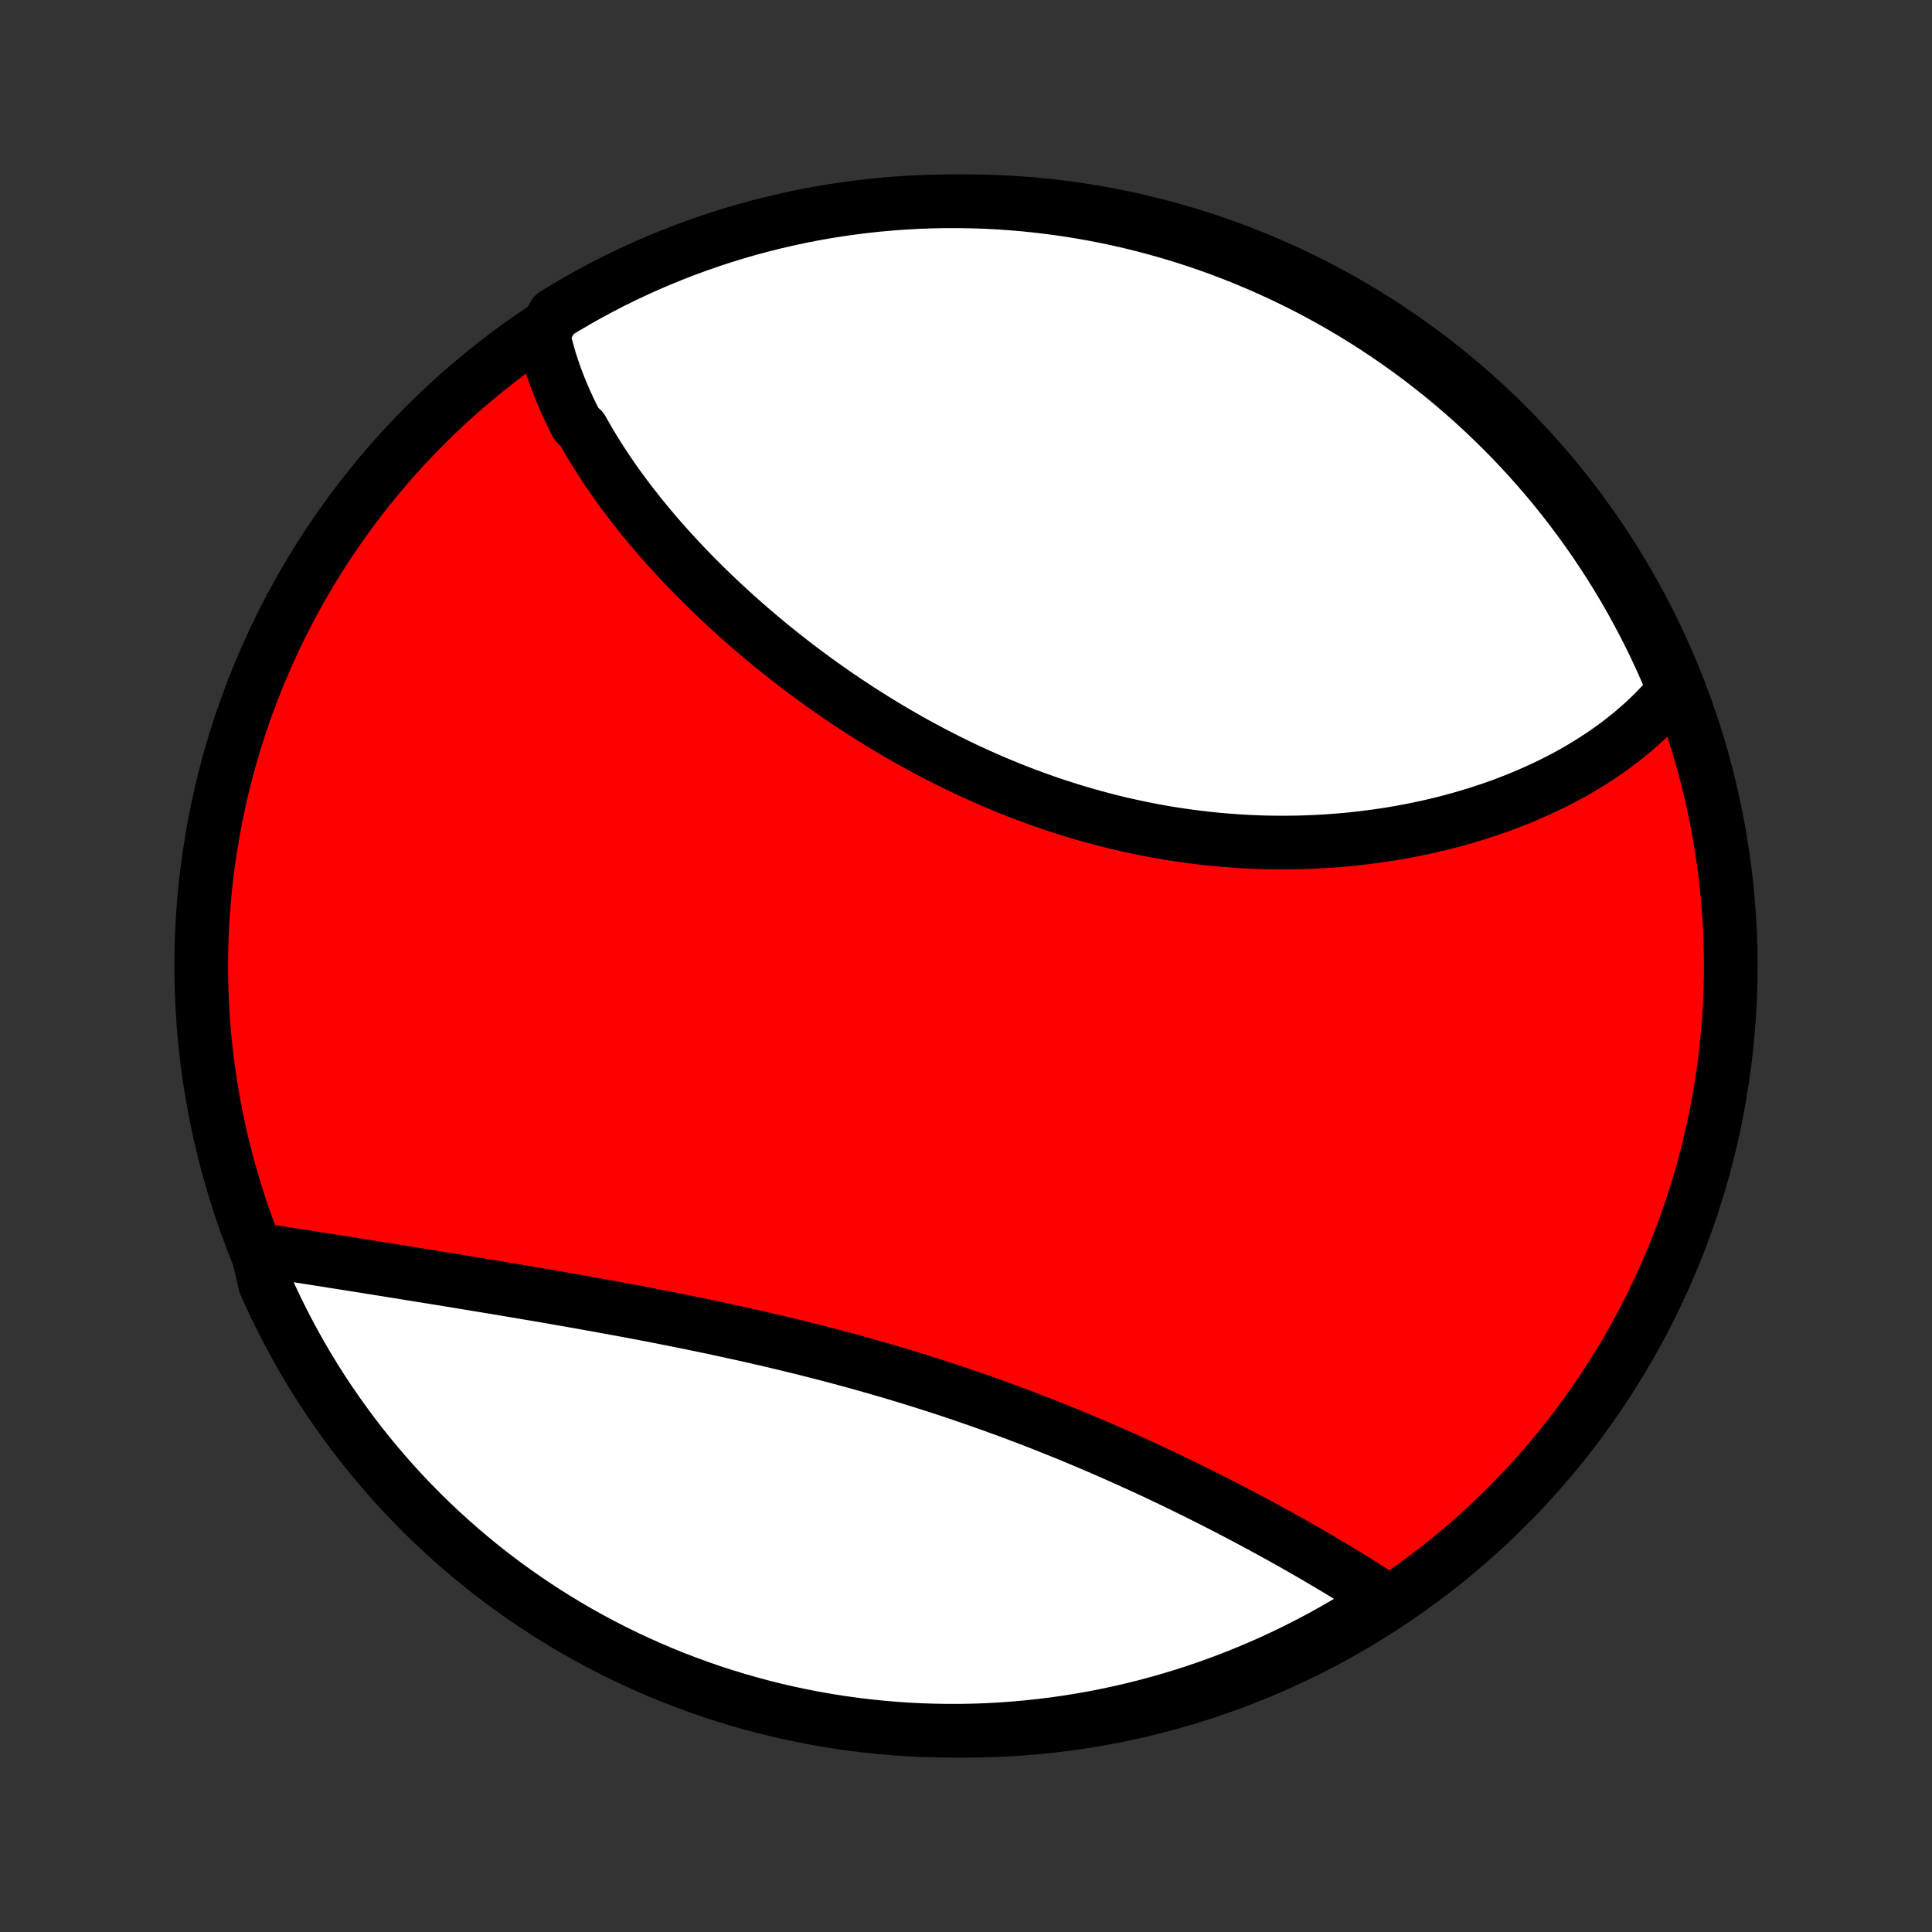 <?xml version="1.0" encoding="utf-8" standalone="no"?>
<!DOCTYPE svg PUBLIC "-//W3C//DTD SVG 1.1//EN"
  "http://www.w3.org/Graphics/SVG/1.1/DTD/svg11.dtd">
<!-- Created with matplotlib (http://matplotlib.org/) -->
<svg height="72pt" version="1.1" viewBox="0 0 72 72" width="72pt" xmlns="http://www.w3.org/2000/svg" xmlns:xlink="http://www.w3.org/1999/xlink">
 <rect x="0" y="0" width="72" height="72" fill="#333333" stroke="none"/>
 <defs>
  <style type="text/css">
*{stroke-linecap:butt;stroke-linejoin:round;}
  </style>
 </defs>
 <g id="figure_1">
  <g id="patch_1">
   <path d="
M0 72
L72 72
L72 0
L0 0
z
" style="fill:none;"/>
  </g>
  <g id="axes_1">
   <g id="PatchCollection_1">
    <defs>
     <path d="
M36 -7.5
C43.558 -7.5 50.808 -10.503 56.153 -15.848
C61.497 -21.192 64.5 -28.442 64.5 -36
C64.5 -43.558 61.497 -50.808 56.153 -56.153
C50.808 -61.497 43.558 -64.5 36 -64.5
C28.442 -64.5 21.192 -61.497 15.848 -56.153
C10.503 -50.808 7.5 -43.558 7.5 -36
C7.5 -28.442 10.503 -21.192 15.848 -15.848
C21.192 -10.503 28.442 -7.5 36 -7.5
z
" id="C0_0_a811fe30f3"/>
     <path d="
M20.236 -59.584
L20.281 -59.379
L20.33 -59.174
L20.383 -58.971
L20.439 -58.768
L20.499 -58.566
L20.563 -58.365
L20.63 -58.165
L20.701 -57.965
L20.775 -57.766
L20.853 -57.568
L20.934 -57.37
L21.018 -57.172
L21.105 -56.976
L21.196 -56.779
L21.289 -56.584
L21.386 -56.389
L21.485 -56.194
L21.693 -56
L21.801 -55.807
L21.912 -55.614
L22.025 -55.421
L22.142 -55.229
L22.261 -55.037
L22.383 -54.846
L22.507 -54.655
L22.634 -54.465
L22.764 -54.274
L22.896 -54.085
L23.03 -53.895
L23.168 -53.706
L23.308 -53.518
L23.45 -53.329
L23.595 -53.142
L23.742 -52.954
L23.891 -52.767
L24.044 -52.58
L24.198 -52.393
L24.355 -52.207
L24.514 -52.021
L24.676 -51.836
L24.84 -51.651
L25.007 -51.466
L25.176 -51.282
L25.347 -51.098
L25.521 -50.914
L25.697 -50.731
L25.875 -50.548
L26.056 -50.366
L26.239 -50.184
L26.425 -50.002
L26.612 -49.821
L26.802 -49.641
L26.995 -49.461
L27.19 -49.281
L27.387 -49.102
L27.586 -48.924
L27.788 -48.746
L27.992 -48.569
L28.199 -48.392
L28.407 -48.217
L28.618 -48.041
L28.832 -47.867
L29.047 -47.694
L29.265 -47.521
L29.485 -47.349
L29.707 -47.178
L29.932 -47.008
L30.159 -46.839
L30.388 -46.671
L30.619 -46.504
L30.853 -46.339
L31.089 -46.174
L31.326 -46.011
L31.567 -45.849
L31.809 -45.689
L32.053 -45.529
L32.299 -45.372
L32.548 -45.216
L32.798 -45.061
L33.051 -44.908
L33.305 -44.757
L33.562 -44.608
L33.82 -44.46
L34.08 -44.314
L34.343 -44.171
L34.607 -44.029
L34.872 -43.889
L35.14 -43.752
L35.409 -43.617
L35.68 -43.484
L35.953 -43.353
L36.227 -43.225
L36.503 -43.1
L36.78 -42.977
L37.059 -42.856
L37.339 -42.739
L37.62 -42.623
L37.903 -42.511
L38.187 -42.402
L38.472 -42.295
L38.758 -42.192
L39.045 -42.091
L39.334 -41.994
L39.623 -41.9
L39.913 -41.808
L40.203 -41.72
L40.495 -41.635
L40.787 -41.554
L41.08 -41.475
L41.373 -41.4
L41.666 -41.328
L41.961 -41.26
L42.255 -41.195
L42.549 -41.133
L42.844 -41.075
L43.139 -41.02
L43.433 -40.968
L43.728 -40.92
L44.022 -40.876
L44.316 -40.834
L44.61 -40.797
L44.904 -40.762
L45.197 -40.731
L45.489 -40.703
L45.781 -40.679
L46.072 -40.658
L46.363 -40.64
L46.653 -40.626
L46.942 -40.614
L47.23 -40.606
L47.517 -40.602
L47.803 -40.6
L48.087 -40.602
L48.371 -40.606
L48.654 -40.614
L48.935 -40.625
L49.214 -40.639
L49.493 -40.656
L49.77 -40.676
L50.045 -40.699
L50.319 -40.724
L50.591 -40.753
L50.862 -40.785
L51.131 -40.819
L51.398 -40.856
L51.664 -40.895
L51.928 -40.938
L52.189 -40.983
L52.449 -41.031
L52.708 -41.081
L52.964 -41.134
L53.218 -41.189
L53.47 -41.247
L53.72 -41.307
L53.968 -41.37
L54.214 -41.436
L54.458 -41.503
L54.7 -41.574
L54.939 -41.646
L55.176 -41.721
L55.412 -41.798
L55.645 -41.877
L55.875 -41.959
L56.104 -42.043
L56.33 -42.13
L56.554 -42.218
L56.775 -42.309
L56.994 -42.402
L57.211 -42.498
L57.425 -42.595
L57.637 -42.695
L57.847 -42.797
L58.054 -42.901
L58.259 -43.008
L58.461 -43.116
L58.661 -43.227
L58.858 -43.34
L59.052 -43.456
L59.245 -43.574
L59.434 -43.694
L59.621 -43.816
L59.805 -43.94
L59.987 -44.067
L60.166 -44.196
L60.342 -44.328
L60.516 -44.462
L60.686 -44.598
L60.854 -44.736
L61.019 -44.878
L61.182 -45.021
L61.341 -45.167
L61.498 -45.316
L61.651 -45.467
L61.801 -45.621
L61.949 -45.777
L62.093 -45.937
L62.234 -46.099
L62.372 -46.263
L62.315 -46.431
L62.12 -46.943
L61.917 -47.401
L61.707 -47.855
L61.488 -48.305
L61.261 -48.752
L61.027 -49.195
L60.786 -49.634
L60.536 -50.069
L60.279 -50.499
L60.015 -50.925
L59.744 -51.346
L59.465 -51.763
L59.179 -52.175
L58.886 -52.582
L58.586 -52.984
L58.28 -53.381
L57.966 -53.773
L57.646 -54.159
L57.319 -54.539
L56.986 -54.914
L56.646 -55.283
L56.3 -55.647
L55.948 -56.004
L55.589 -56.355
L55.225 -56.7
L54.855 -57.039
L54.479 -57.371
L54.098 -57.697
L53.711 -58.017
L53.318 -58.329
L52.92 -58.635
L52.518 -58.934
L52.11 -59.225
L51.697 -59.51
L51.28 -59.788
L50.857 -60.058
L50.431 -60.321
L49.999 -60.577
L49.564 -60.825
L49.125 -61.065
L48.681 -61.298
L48.234 -61.523
L47.783 -61.741
L47.328 -61.95
L46.87 -62.152
L46.408 -62.346
L45.944 -62.531
L45.476 -62.709
L45.006 -62.879
L44.532 -63.04
L44.056 -63.193
L43.578 -63.338
L43.097 -63.474
L42.615 -63.602
L42.13 -63.722
L41.643 -63.833
L41.155 -63.936
L40.665 -64.03
L40.173 -64.116
L39.681 -64.193
L39.187 -64.261
L38.692 -64.321
L38.197 -64.373
L37.7 -64.415
L37.203 -64.449
L36.706 -64.475
L36.209 -64.491
L35.712 -64.499
L35.214 -64.499
L34.717 -64.489
L34.221 -64.471
L33.724 -64.444
L33.229 -64.409
L32.734 -64.365
L32.241 -64.312
L31.748 -64.251
L31.257 -64.181
L30.767 -64.103
L30.279 -64.016
L29.793 -63.92
L29.308 -63.816
L28.826 -63.703
L28.346 -63.582
L27.867 -63.453
L27.392 -63.315
L26.919 -63.169
L26.449 -63.015
L25.982 -62.852
L25.518 -62.681
L25.057 -62.502
L24.599 -62.315
L24.145 -62.12
L23.695 -61.917
L23.248 -61.707
L22.805 -61.488
L22.366 -61.261
L21.931 -61.027
L21.501 -60.786
L21.075 -60.536
L20.654 -60.279
z
" id="C0_1_66d82a76b0"/>
     <path d="
M9.582 -25.435
L9.798 -25.402
L10.016 -25.369
L10.235 -25.336
L10.456 -25.302
L10.678 -25.268
L10.902 -25.233
L11.128 -25.198
L11.355 -25.163
L11.584 -25.127
L11.814 -25.091
L12.046 -25.055
L12.28 -25.018
L12.515 -24.98
L12.752 -24.943
L12.99 -24.905
L13.23 -24.867
L13.472 -24.829
L13.715 -24.79
L13.96 -24.751
L14.206 -24.711
L14.454 -24.672
L14.704 -24.631
L14.956 -24.591
L15.209 -24.55
L15.463 -24.509
L15.719 -24.468
L15.977 -24.426
L16.237 -24.384
L16.498 -24.342
L16.76 -24.299
L17.025 -24.256
L17.291 -24.212
L17.558 -24.168
L17.827 -24.124
L18.098 -24.079
L18.37 -24.034
L18.644 -23.988
L18.919 -23.942
L19.196 -23.896
L19.475 -23.849
L19.755 -23.801
L20.036 -23.753
L20.319 -23.705
L20.603 -23.656
L20.889 -23.606
L21.177 -23.556
L21.465 -23.505
L21.755 -23.454
L22.047 -23.401
L22.34 -23.349
L22.634 -23.295
L22.929 -23.241
L23.225 -23.186
L23.523 -23.131
L23.822 -23.074
L24.122 -23.017
L24.423 -22.959
L24.726 -22.9
L25.029 -22.84
L25.333 -22.779
L25.638 -22.718
L25.944 -22.655
L26.251 -22.591
L26.558 -22.527
L26.866 -22.461
L27.175 -22.394
L27.485 -22.326
L27.795 -22.258
L28.106 -22.187
L28.417 -22.116
L28.728 -22.044
L29.04 -21.97
L29.352 -21.895
L29.665 -21.819
L29.977 -21.742
L30.29 -21.663
L30.602 -21.583
L30.915 -21.502
L31.227 -21.42
L31.539 -21.336
L31.851 -21.251
L32.163 -21.164
L32.474 -21.076
L32.785 -20.987
L33.096 -20.897
L33.405 -20.805
L33.715 -20.712
L34.023 -20.617
L34.331 -20.522
L34.638 -20.424
L34.944 -20.326
L35.249 -20.227
L35.554 -20.126
L35.857 -20.023
L36.159 -19.92
L36.46 -19.816
L36.76 -19.71
L37.059 -19.603
L37.356 -19.495
L37.652 -19.386
L37.946 -19.276
L38.239 -19.165
L38.531 -19.053
L38.821 -18.94
L39.109 -18.826
L39.396 -18.711
L39.682 -18.596
L39.965 -18.479
L40.247 -18.362
L40.527 -18.244
L40.805 -18.126
L41.082 -18.007
L41.357 -17.887
L41.629 -17.767
L41.9 -17.646
L42.169 -17.525
L42.436 -17.404
L42.701 -17.282
L42.964 -17.16
L43.225 -17.037
L43.484 -16.914
L43.741 -16.791
L43.996 -16.668
L44.249 -16.545
L44.5 -16.421
L44.748 -16.298
L44.995 -16.174
L45.239 -16.051
L45.482 -15.927
L45.722 -15.803
L45.96 -15.68
L46.196 -15.556
L46.429 -15.433
L46.661 -15.31
L46.89 -15.187
L47.117 -15.064
L47.342 -14.941
L47.565 -14.819
L47.786 -14.697
L48.004 -14.575
L48.221 -14.453
L48.435 -14.331
L48.647 -14.21
L48.856 -14.089
L49.064 -13.969
L49.269 -13.848
L49.472 -13.728
L49.673 -13.608
L49.872 -13.489
L50.068 -13.37
L50.263 -13.251
L50.455 -13.133
L50.645 -13.014
L50.832 -12.896
L51.018 -12.779
L51.201 -12.662
L51.382 -12.545
L51.561 -12.428
L51.354 -12.312
L50.932 -11.989
L50.507 -11.725
L50.076 -11.468
L49.642 -11.219
L49.203 -10.977
L48.76 -10.743
L48.313 -10.516
L47.863 -10.297
L47.409 -10.086
L46.951 -9.883
L46.49 -9.688
L46.026 -9.501
L45.559 -9.322
L45.089 -9.151
L44.616 -8.988
L44.141 -8.834
L43.663 -8.687
L43.183 -8.55
L42.7 -8.42
L42.216 -8.299
L41.729 -8.186
L41.241 -8.082
L40.752 -7.986
L40.261 -7.899
L39.768 -7.82
L39.274 -7.75
L38.78 -7.689
L38.284 -7.636
L37.788 -7.592
L37.291 -7.556
L36.794 -7.529
L36.297 -7.511
L35.8 -7.502
L35.302 -7.501
L34.805 -7.509
L34.309 -7.525
L33.812 -7.55
L33.317 -7.584
L32.822 -7.627
L32.328 -7.678
L31.835 -7.738
L31.344 -7.806
L30.854 -7.883
L30.366 -7.968
L29.879 -8.063
L29.394 -8.165
L28.911 -8.276
L28.43 -8.396
L27.952 -8.524
L27.476 -8.66
L27.003 -8.805
L26.532 -8.957
L26.064 -9.119
L25.6 -9.288
L25.138 -9.465
L24.68 -9.651
L24.225 -9.845
L23.774 -10.046
L23.327 -10.255
L22.883 -10.473
L22.444 -10.698
L22.008 -10.931
L21.577 -11.171
L21.15 -11.419
L20.728 -11.675
L20.31 -11.937
L19.897 -12.208
L19.489 -12.485
L19.087 -12.77
L18.689 -13.061
L18.296 -13.36
L17.909 -13.665
L17.528 -13.978
L17.152 -14.297
L16.781 -14.623
L16.417 -14.955
L16.059 -15.293
L15.706 -15.638
L15.36 -15.99
L15.02 -16.347
L14.687 -16.71
L14.36 -17.079
L14.04 -17.454
L13.726 -17.834
L13.419 -18.221
L13.119 -18.612
L12.826 -19.009
L12.54 -19.411
L12.261 -19.817
L11.989 -20.229
L11.725 -20.646
L11.468 -21.067
L11.219 -21.493
L10.977 -21.924
L10.743 -22.358
L10.516 -22.797
L10.297 -23.24
L10.086 -23.687
L9.883 -24.137
z
" id="C0_2_ddf68e9abd"/>
    </defs>
    <g clip-path="url(#p1bffca34e9)">
     <use style="fill:#ff0000;stroke:#000000;stroke-width:2.0;" x="0.0" xlink:href="#C0_0_a811fe30f3" y="72.0"/>
    </g>
    <g clip-path="url(#p1bffca34e9)">
     <use style="fill:#ffffff;stroke:#000000;stroke-width:2.0;" x="0.0" xlink:href="#C0_1_66d82a76b0" y="72.0"/>
    </g>
    <g clip-path="url(#p1bffca34e9)">
     <use style="fill:#ffffff;stroke:#000000;stroke-width:2.0;" x="0.0" xlink:href="#C0_2_ddf68e9abd" y="72.0"/>
    </g>
   </g>
  </g>
 </g>
 <defs>
  <clipPath id="p1bffca34e9">
   <rect height="72.0" width="72.0" x="0.0" y="0.0"/>
  </clipPath>
 </defs>
</svg>
